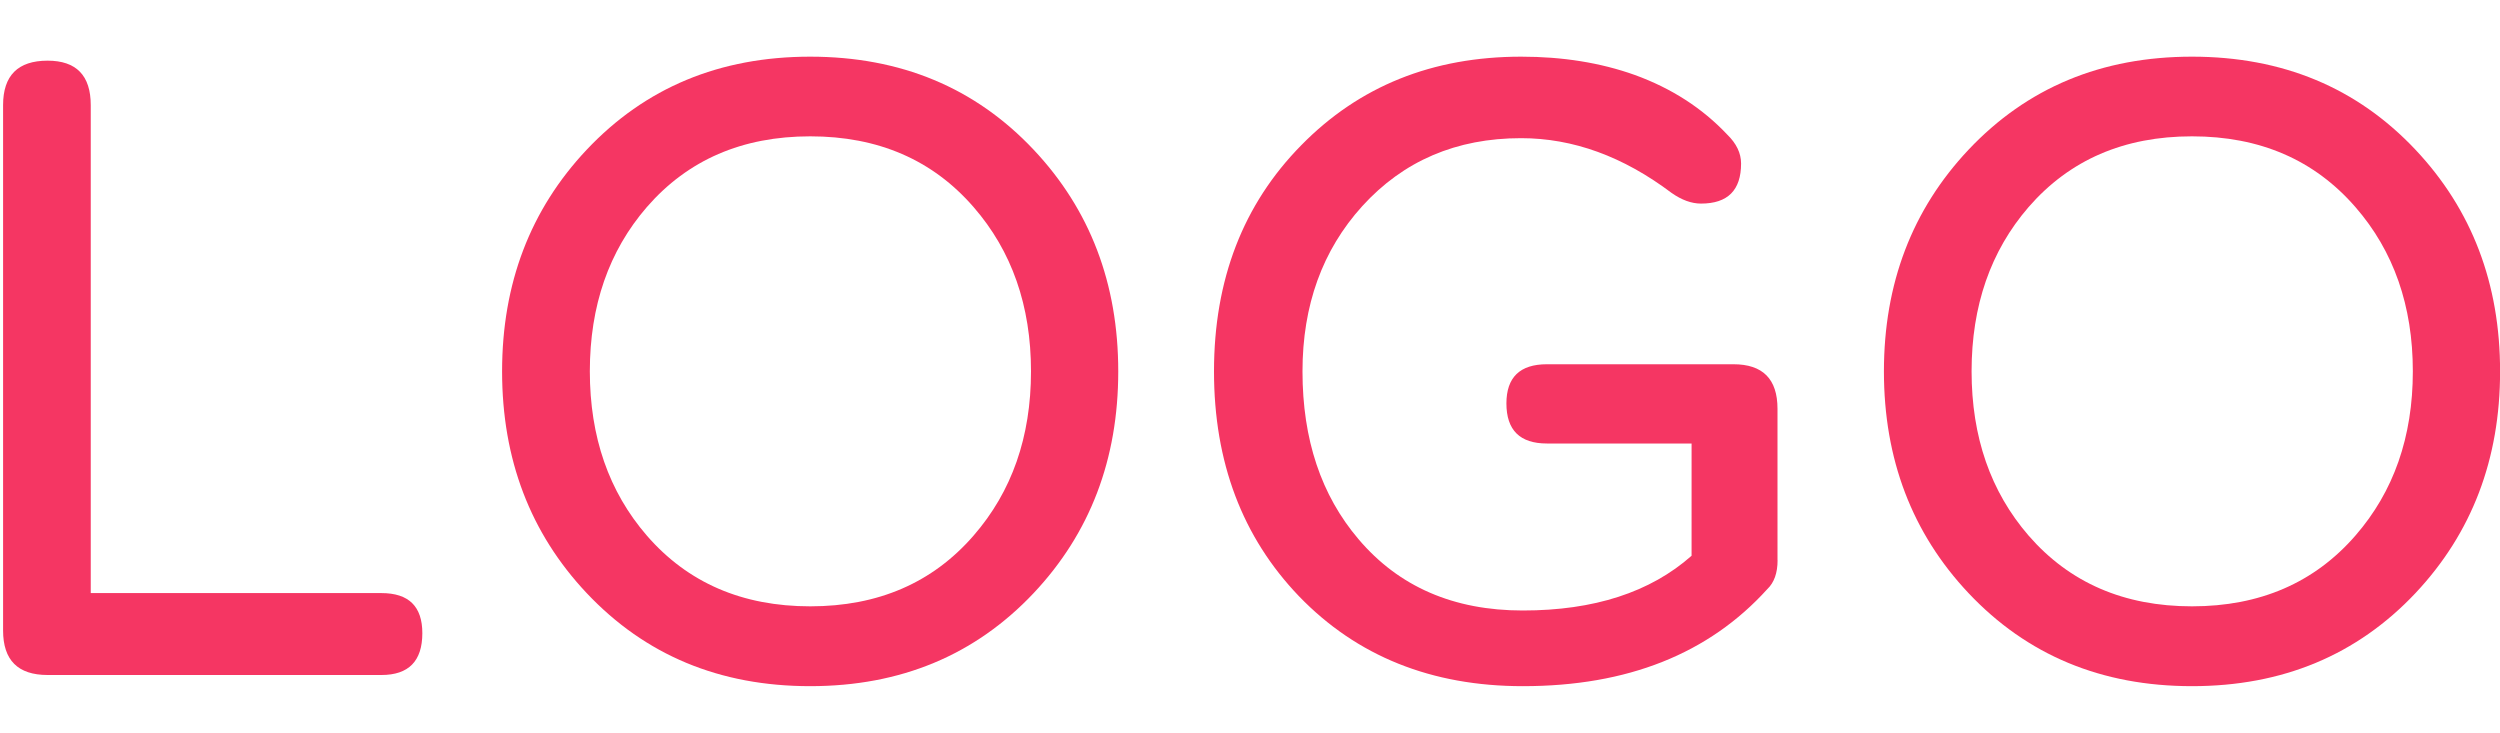 <?xml version="1.0" encoding="utf-8"?>
<!-- Generator: Adobe Illustrator 24.0.0, SVG Export Plug-In . SVG Version: 6.00 Build 0)  -->
<svg version="1.1" id="Layer_1" xmlns="http://www.w3.org/2000/svg" xmlns:xlink="http://www.w3.org/1999/xlink" x="0px" y="0px"
	 viewBox="0 0 300 88" style="enable-background:new 0 0 300 88;" xml:space="preserve">
<style type="text/css">
	.st0{fill:#F53663;}
</style>
<g>
	<path class="st0" d="M5.71,81c-3.56,0-5.34-1.78-5.34-5.34V12.62c0-3.56,1.78-5.34,5.34-5.34c3.45,0,5.18,1.78,5.18,5.34v58.55
		h34.88c3.28,0,4.91,1.6,4.91,4.81c0,3.35-1.64,5.02-4.91,5.02H5.71z"/>
	<path class="st0" d="M124.04,71.17c-7.02,7.44-15.96,11.17-26.82,11.17c-10.86,0-19.8-3.72-26.82-11.17
		c-6.77-7.19-10.15-16.06-10.15-26.6c0-10.54,3.38-19.41,10.15-26.6C77.42,10.52,86.36,6.8,97.22,6.8c10.86,0,19.8,3.72,26.82,11.17
		c6.77,7.19,10.15,16.06,10.15,26.6C134.19,55.11,130.81,63.98,124.04,71.17z M116.83,24.85c-4.91-5.66-11.45-8.49-19.6-8.49
		c-8.16,0-14.69,2.83-19.61,8.49c-4.56,5.27-6.84,11.84-6.84,19.71c0,7.87,2.28,14.44,6.84,19.71c4.91,5.66,11.45,8.49,19.61,8.49
		c8.15,0,14.69-2.83,19.6-8.49c4.59-5.27,6.89-11.84,6.89-19.71C123.72,36.69,121.42,30.12,116.83,24.85z"/>
	<path class="st0" d="M213.31,67.22c0,1.53-0.41,2.69-1.23,3.47c-7.02,7.76-16.79,11.65-29.33,11.65c-10.97,0-19.93-3.6-26.87-10.79
		c-6.8-7.09-10.2-16.08-10.2-26.98c0-11,3.49-20.05,10.47-27.14c6.95-7.09,15.74-10.63,26.39-10.63c4.99,0,9.53,0.73,13.62,2.19
		c4.42,1.6,8.12,3.99,11.11,7.16c1.1,1.07,1.66,2.23,1.66,3.47c0,3.21-1.6,4.81-4.81,4.81c-1.14,0-2.32-0.43-3.53-1.28
		c-5.81-4.38-11.82-6.57-18.06-6.57c-7.76,0-14.12,2.72-19.07,8.17c-4.77,5.27-7.16,11.88-7.16,19.82c0,8.16,2.24,14.87,6.73,20.14
		c4.84,5.7,11.41,8.55,19.71,8.55c8.55,0,15.3-2.19,20.25-6.57V53.22h-17.36c-3.24,0-4.86-1.6-4.86-4.81c0-3.13,1.62-4.7,4.86-4.7
		h22.38c3.53,0,5.29,1.78,5.29,5.34V67.22z"/>
	<path class="st0" d="M289.86,71.17c-7.02,7.44-15.96,11.17-26.82,11.17c-10.86,0-19.8-3.72-26.82-11.17
		c-6.77-7.19-10.15-16.06-10.15-26.6c0-10.54,3.38-19.41,10.15-26.6c7.02-7.44,15.95-11.17,26.82-11.17
		c10.86,0,19.8,3.72,26.82,11.17c6.77,7.19,10.15,16.06,10.15,26.6C300.01,55.11,296.62,63.98,289.86,71.17z M282.65,24.85
		c-4.92-5.66-11.45-8.49-19.61-8.49c-8.16,0-14.69,2.83-19.61,8.49c-4.56,5.27-6.84,11.84-6.84,19.71c0,7.87,2.28,14.44,6.84,19.71
		c4.92,5.66,11.45,8.49,19.61,8.49c8.15,0,14.69-2.83,19.61-8.49c4.59-5.27,6.89-11.84,6.89-19.71
		C289.54,36.69,287.24,30.12,282.65,24.85z"/>
</g>
</svg>
